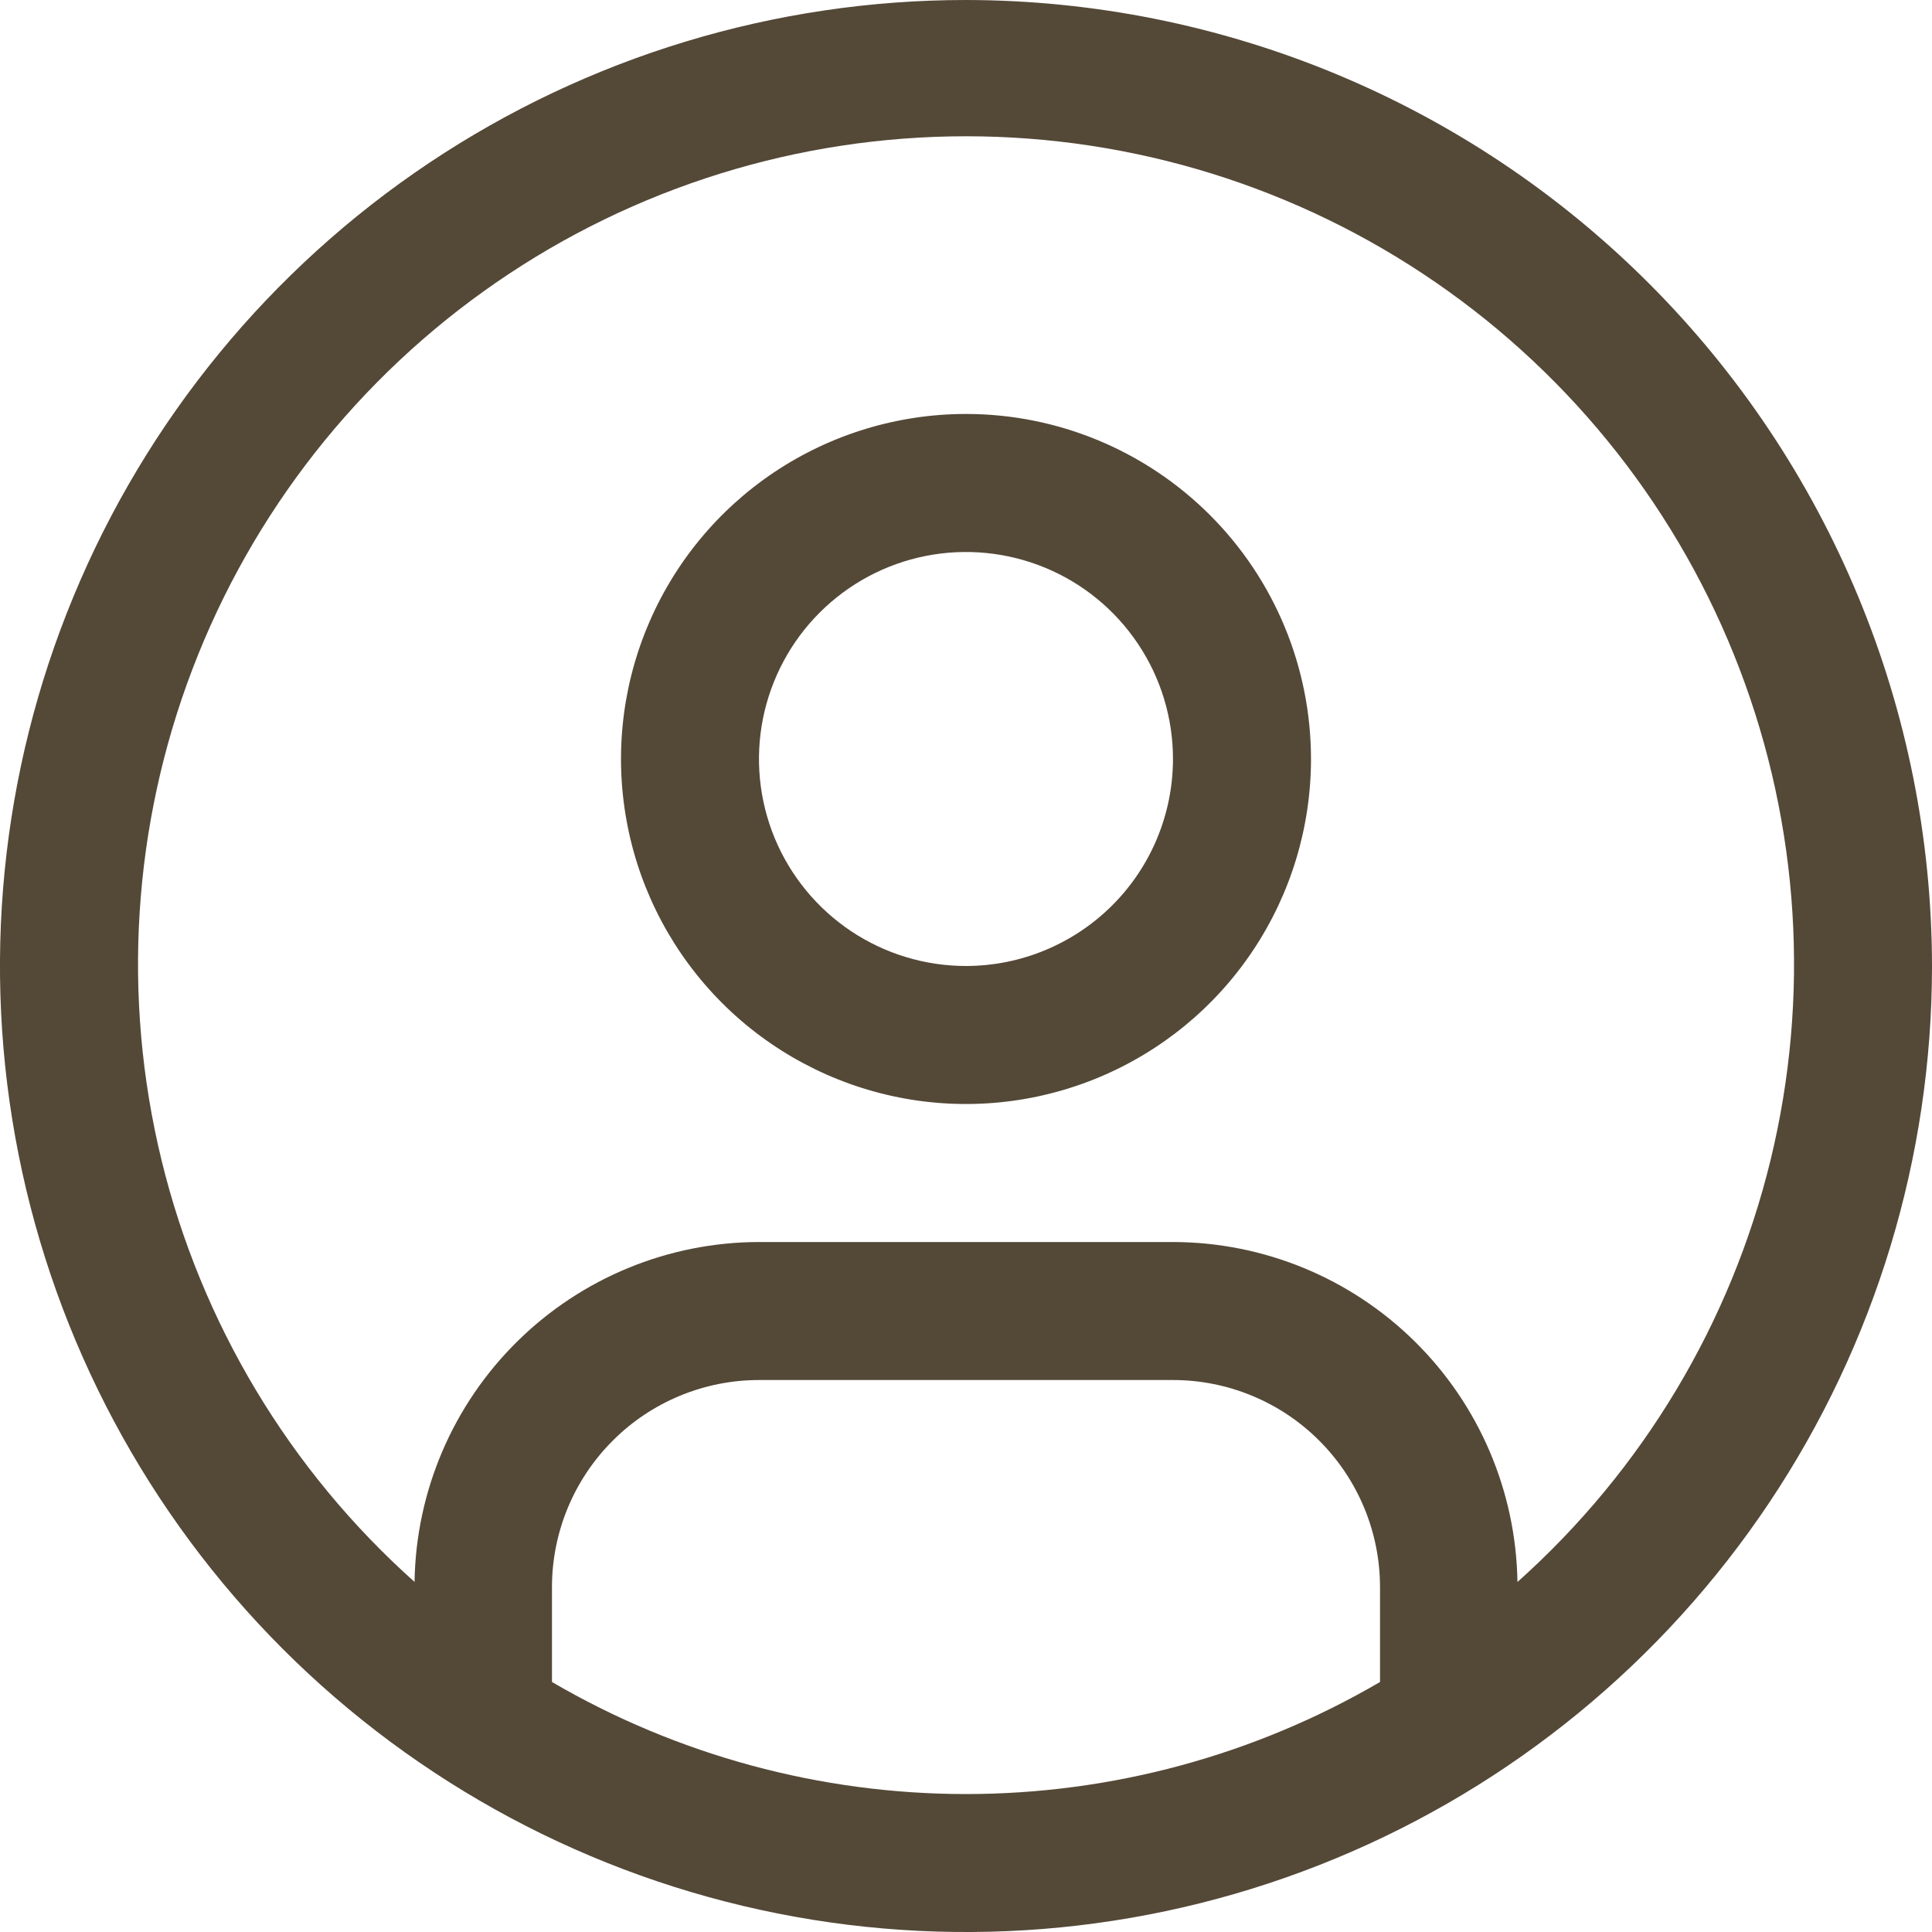 <svg width="30" height="30" viewBox="0 0 30 30" fill="none" xmlns="http://www.w3.org/2000/svg">
<path d="M15 6.428C13.94 6.428 12.905 6.743 12.024 7.331C11.143 7.92 10.456 8.757 10.051 9.736C9.645 10.714 9.539 11.792 9.746 12.831C9.952 13.87 10.463 14.825 11.212 15.574C11.961 16.323 12.916 16.833 13.955 17.04C14.994 17.247 16.071 17.14 17.05 16.735C18.029 16.329 18.866 15.643 19.454 14.762C20.043 13.881 20.357 12.845 20.357 11.786C20.357 10.365 19.793 9.002 18.788 7.998C17.783 6.993 16.421 6.428 15 6.428ZM15 15C14.364 15 13.743 14.811 13.214 14.458C12.686 14.105 12.274 13.603 12.03 13.016C11.787 12.428 11.723 11.782 11.847 11.159C11.972 10.535 12.278 9.962 12.727 9.513C13.177 9.063 13.749 8.757 14.373 8.633C14.996 8.509 15.643 8.573 16.23 8.816C16.817 9.059 17.319 9.471 17.672 10C18.026 10.528 18.214 11.15 18.214 11.786C18.213 12.638 17.875 13.455 17.272 14.057C16.669 14.66 15.852 14.999 15 15Z" fill="#544837"/>
<path d="M15 0C12.033 0 9.133 0.88 6.666 2.528C4.2 4.176 2.277 6.519 1.142 9.26C0.006 12.001 -0.291 15.017 0.288 17.926C0.867 20.836 2.296 23.509 4.393 25.607C6.491 27.704 9.164 29.133 12.074 29.712C14.983 30.291 17.999 29.994 20.74 28.858C23.481 27.723 25.824 25.8 27.472 23.334C29.12 20.867 30 17.967 30 15C29.995 11.023 28.414 7.21 25.602 4.398C22.79 1.586 18.977 0.005 15 0V0ZM8.571 26.118V24.643C8.572 23.791 8.911 22.974 9.514 22.371C10.116 21.768 10.934 21.429 11.786 21.429H18.214C19.067 21.429 19.884 21.768 20.486 22.371C21.089 22.974 21.428 23.791 21.429 24.643V26.118C19.478 27.257 17.259 27.858 15 27.858C12.741 27.858 10.522 27.257 8.571 26.118V26.118ZM23.563 24.564C23.541 23.158 22.969 21.817 21.968 20.83C20.968 19.843 19.62 19.288 18.214 19.286H11.786C10.38 19.288 9.032 19.843 8.032 20.83C7.031 21.817 6.458 23.158 6.437 24.564C4.494 22.829 3.124 20.544 2.508 18.014C1.892 15.483 2.059 12.824 2.988 10.391C3.916 7.957 5.562 5.862 7.707 4.385C9.852 2.907 12.396 2.116 15.001 2.116C17.605 2.116 20.149 2.907 22.294 4.385C24.439 5.862 26.085 7.957 27.013 10.391C27.942 12.824 28.109 15.483 27.493 18.014C26.877 20.544 25.507 22.829 23.564 24.564H23.563Z" fill="#544837"/>
</svg>
